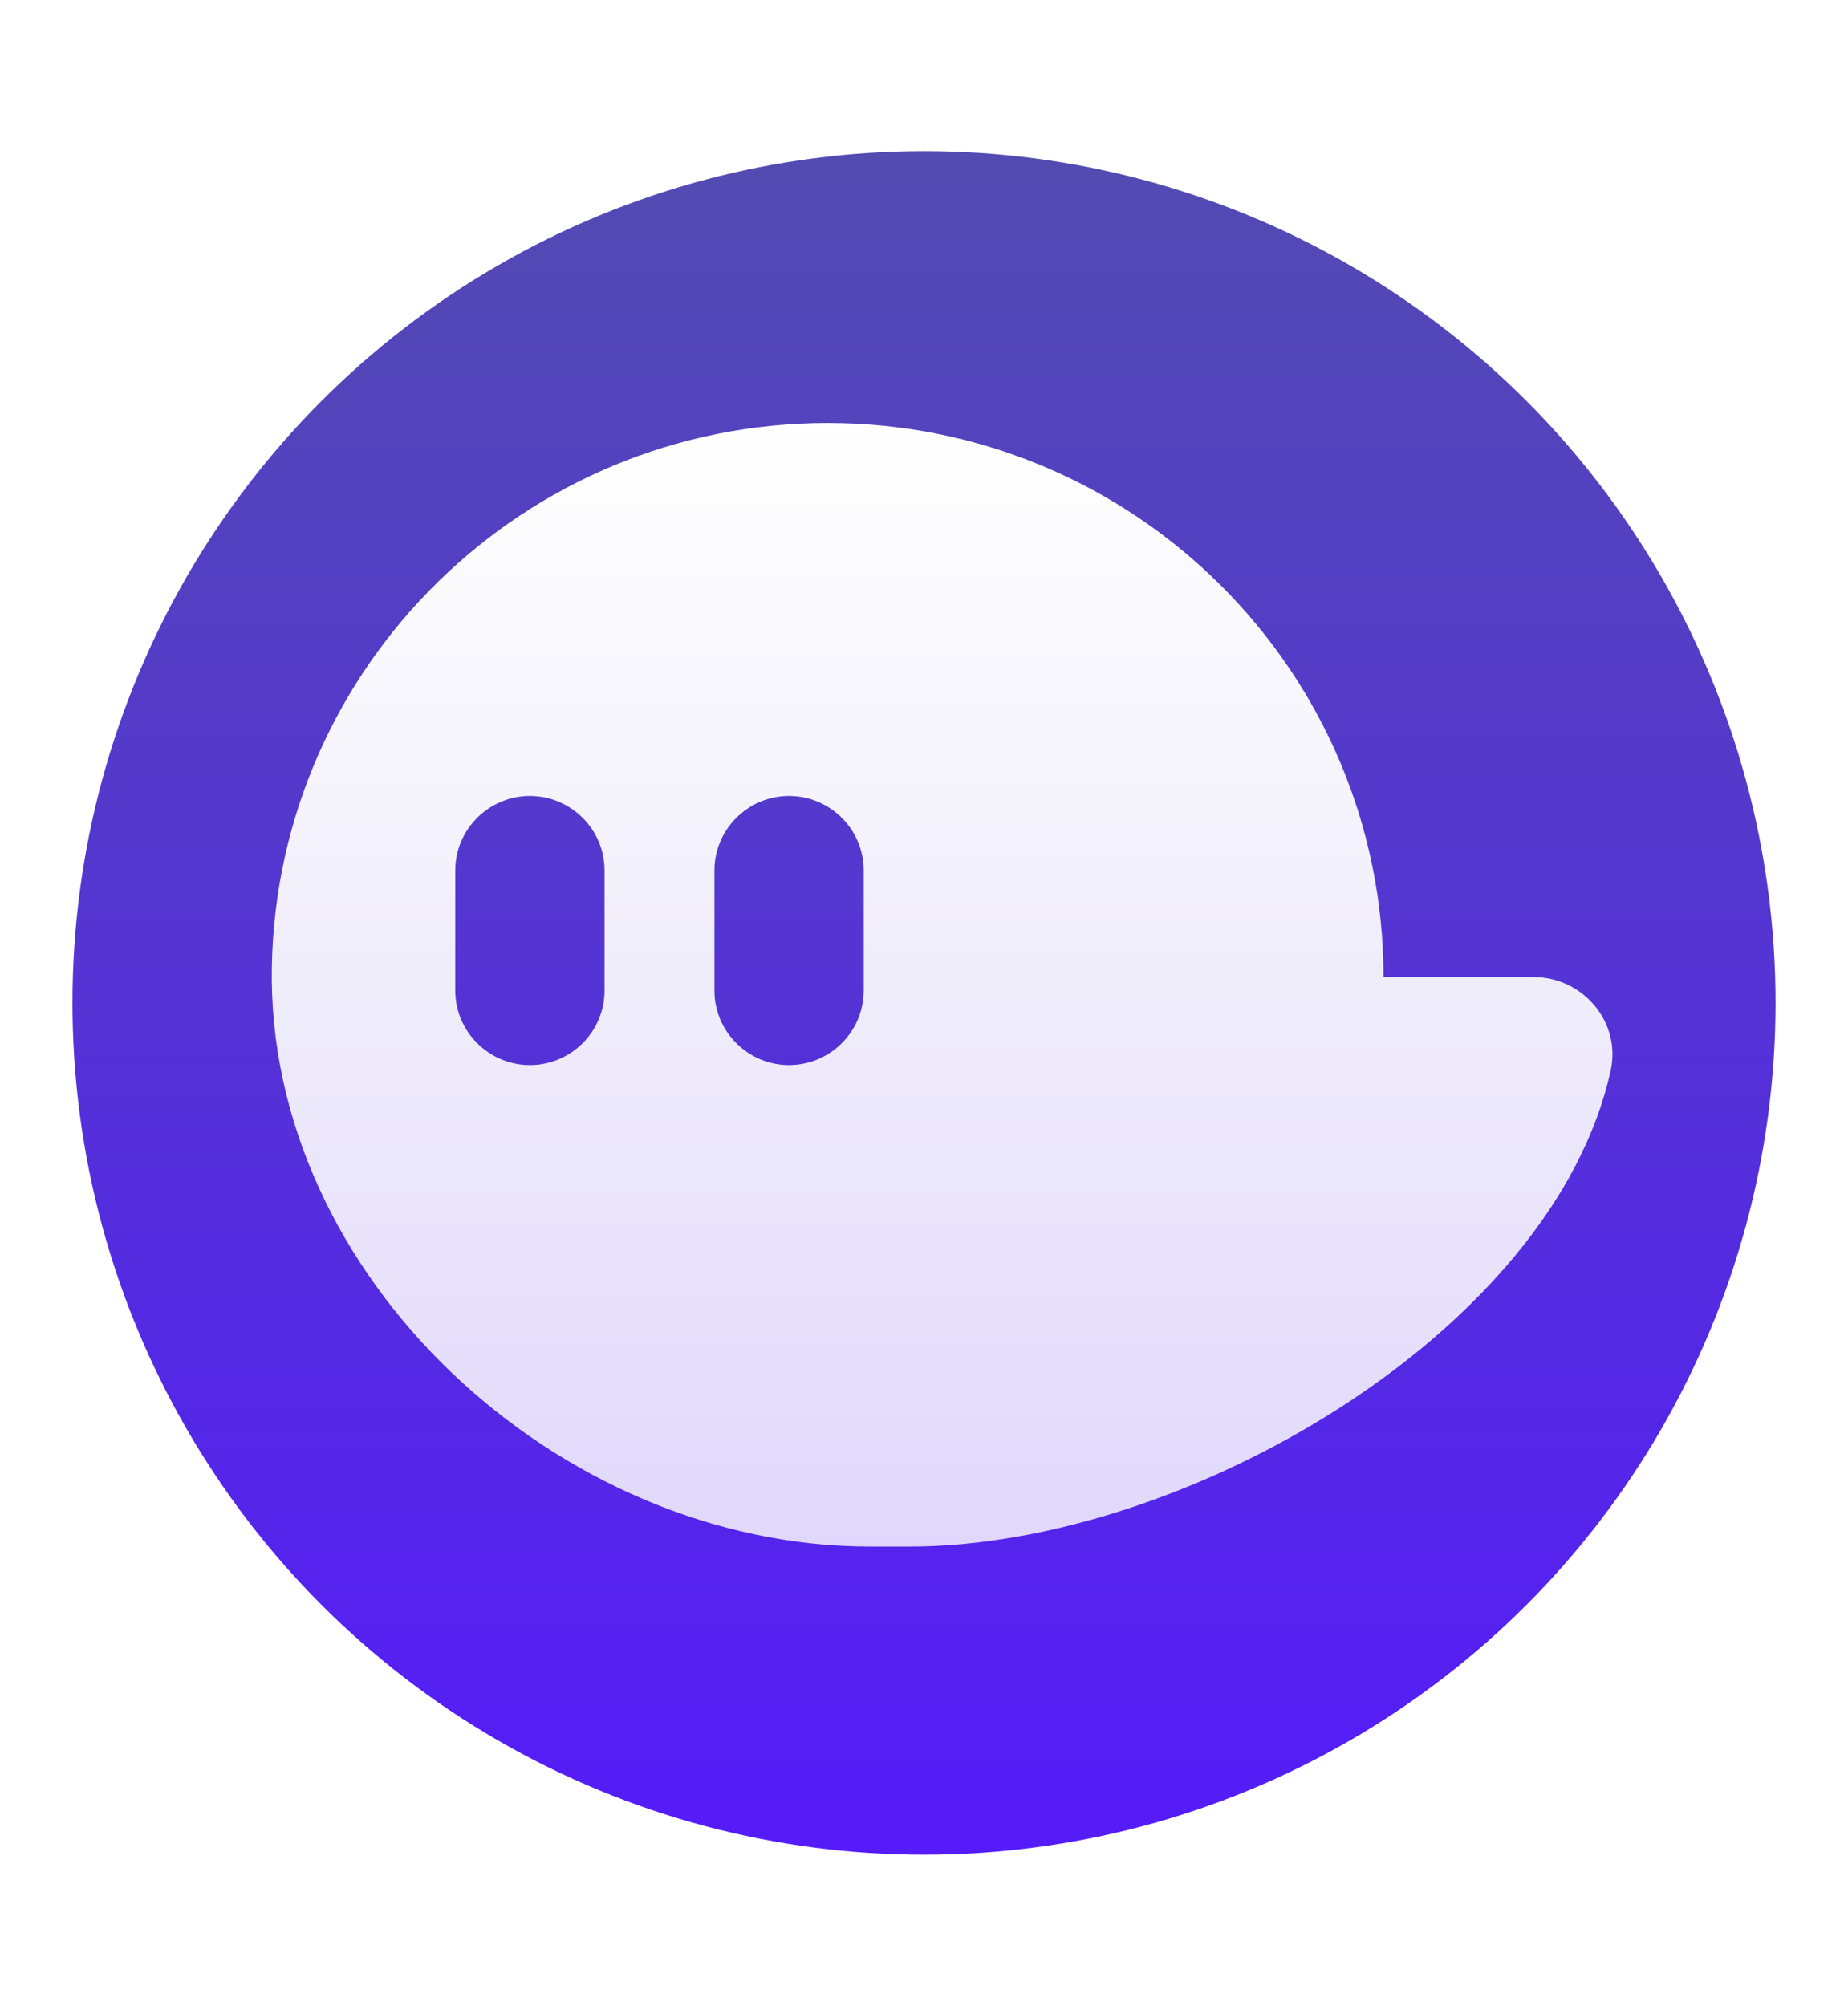 <svg width="94" viewBox="0 0 102 102" fill="none" xmlns="http://www.w3.org/2000/svg">
    <g filter="url(#filter0_d)">
        <circle cx="51" cy="49" r="47" fill="url(#paint0_linear)"></circle>
    </g>
    <g filter="url(#filter1_d)">
        <path
            d="M84.647 49.573H76.362C76.362 32.688 62.625 19 45.68 19C28.945 19 15.338 32.352 15.005 48.948C14.661 66.103 30.813 81 48.031 81H50.197C65.377 81 85.722 69.159 88.901 54.732C89.488 52.072 87.38 49.573 84.647 49.573ZM33.367 50.325C33.367 52.583 31.514 54.43 29.248 54.43C26.982 54.43 25.129 52.582 25.129 50.325V43.684C25.129 41.426 26.982 39.58 29.248 39.58C31.514 39.58 33.367 41.426 33.367 43.684V50.325ZM47.672 50.325C47.672 52.583 45.818 54.43 43.552 54.43C41.286 54.43 39.433 52.582 39.433 50.325V43.684C39.433 41.426 41.287 39.58 43.552 39.58C45.818 39.58 47.672 41.426 47.672 43.684V50.325Z"
            fill="url(#paint1_linear)"></path>
    </g>
    <defs>
        <filter id="filter0_d" x="0" y="0" width="102" height="102" filterUnits="userSpaceOnUse"
            color-interpolation-filters="sRGB">
            <feFlood flood-opacity="0" result="BackgroundImageFix"></feFlood>
            <feColorMatrix in="SourceAlpha" type="matrix" values="0 0 0 0 0 0 0 0 0 0 0 0 0 0 0 0 0 0 127 0">
            </feColorMatrix>
            <feOffset dy="2"></feOffset>
            <feGaussianBlur stdDeviation="2"></feGaussianBlur>
            <feColorMatrix type="matrix" values="0 0 0 0 0 0 0 0 0 0 0 0 0 0 0 0 0 0 0.2 0"></feColorMatrix>
            <feBlend mode="normal" in2="BackgroundImageFix" result="effect1_dropShadow"></feBlend>
            <feBlend mode="normal" in="SourceGraphic" in2="effect1_dropShadow" result="shape"></feBlend>
        </filter>
        <filter id="filter1_d" x="7" y="11" width="90" height="78" filterUnits="userSpaceOnUse"
            color-interpolation-filters="sRGB">
            <feFlood flood-opacity="0" result="BackgroundImageFix"></feFlood>
            <feColorMatrix in="SourceAlpha" type="matrix" values="0 0 0 0 0 0 0 0 0 0 0 0 0 0 0 0 0 0 127 0">
            </feColorMatrix>
            <feOffset></feOffset>
            <feGaussianBlur stdDeviation="4"></feGaussianBlur>
            <feColorMatrix type="matrix" values="0 0 0 0 0 0 0 0 0 0 0 0 0 0 0 0 0 0 0.3 0"></feColorMatrix>
            <feBlend mode="normal" in2="BackgroundImageFix" result="effect1_dropShadow"></feBlend>
            <feBlend mode="normal" in="SourceGraphic" in2="effect1_dropShadow" result="shape"></feBlend>
        </filter>
        <linearGradient id="paint0_linear" x1="51" y1="2" x2="51" y2="96" gradientUnits="userSpaceOnUse">
            <stop stop-color="#534BB1"></stop>
            <stop offset="1" stop-color="#551BF9"></stop>
        </linearGradient>
        <linearGradient id="paint1_linear" x1="52" y1="19" x2="52" y2="81" gradientUnits="userSpaceOnUse">
            <stop stop-color="white"></stop>
            <stop offset="1" stop-color="white" stop-opacity="0.82"></stop>
        </linearGradient>
    </defs>
</svg>